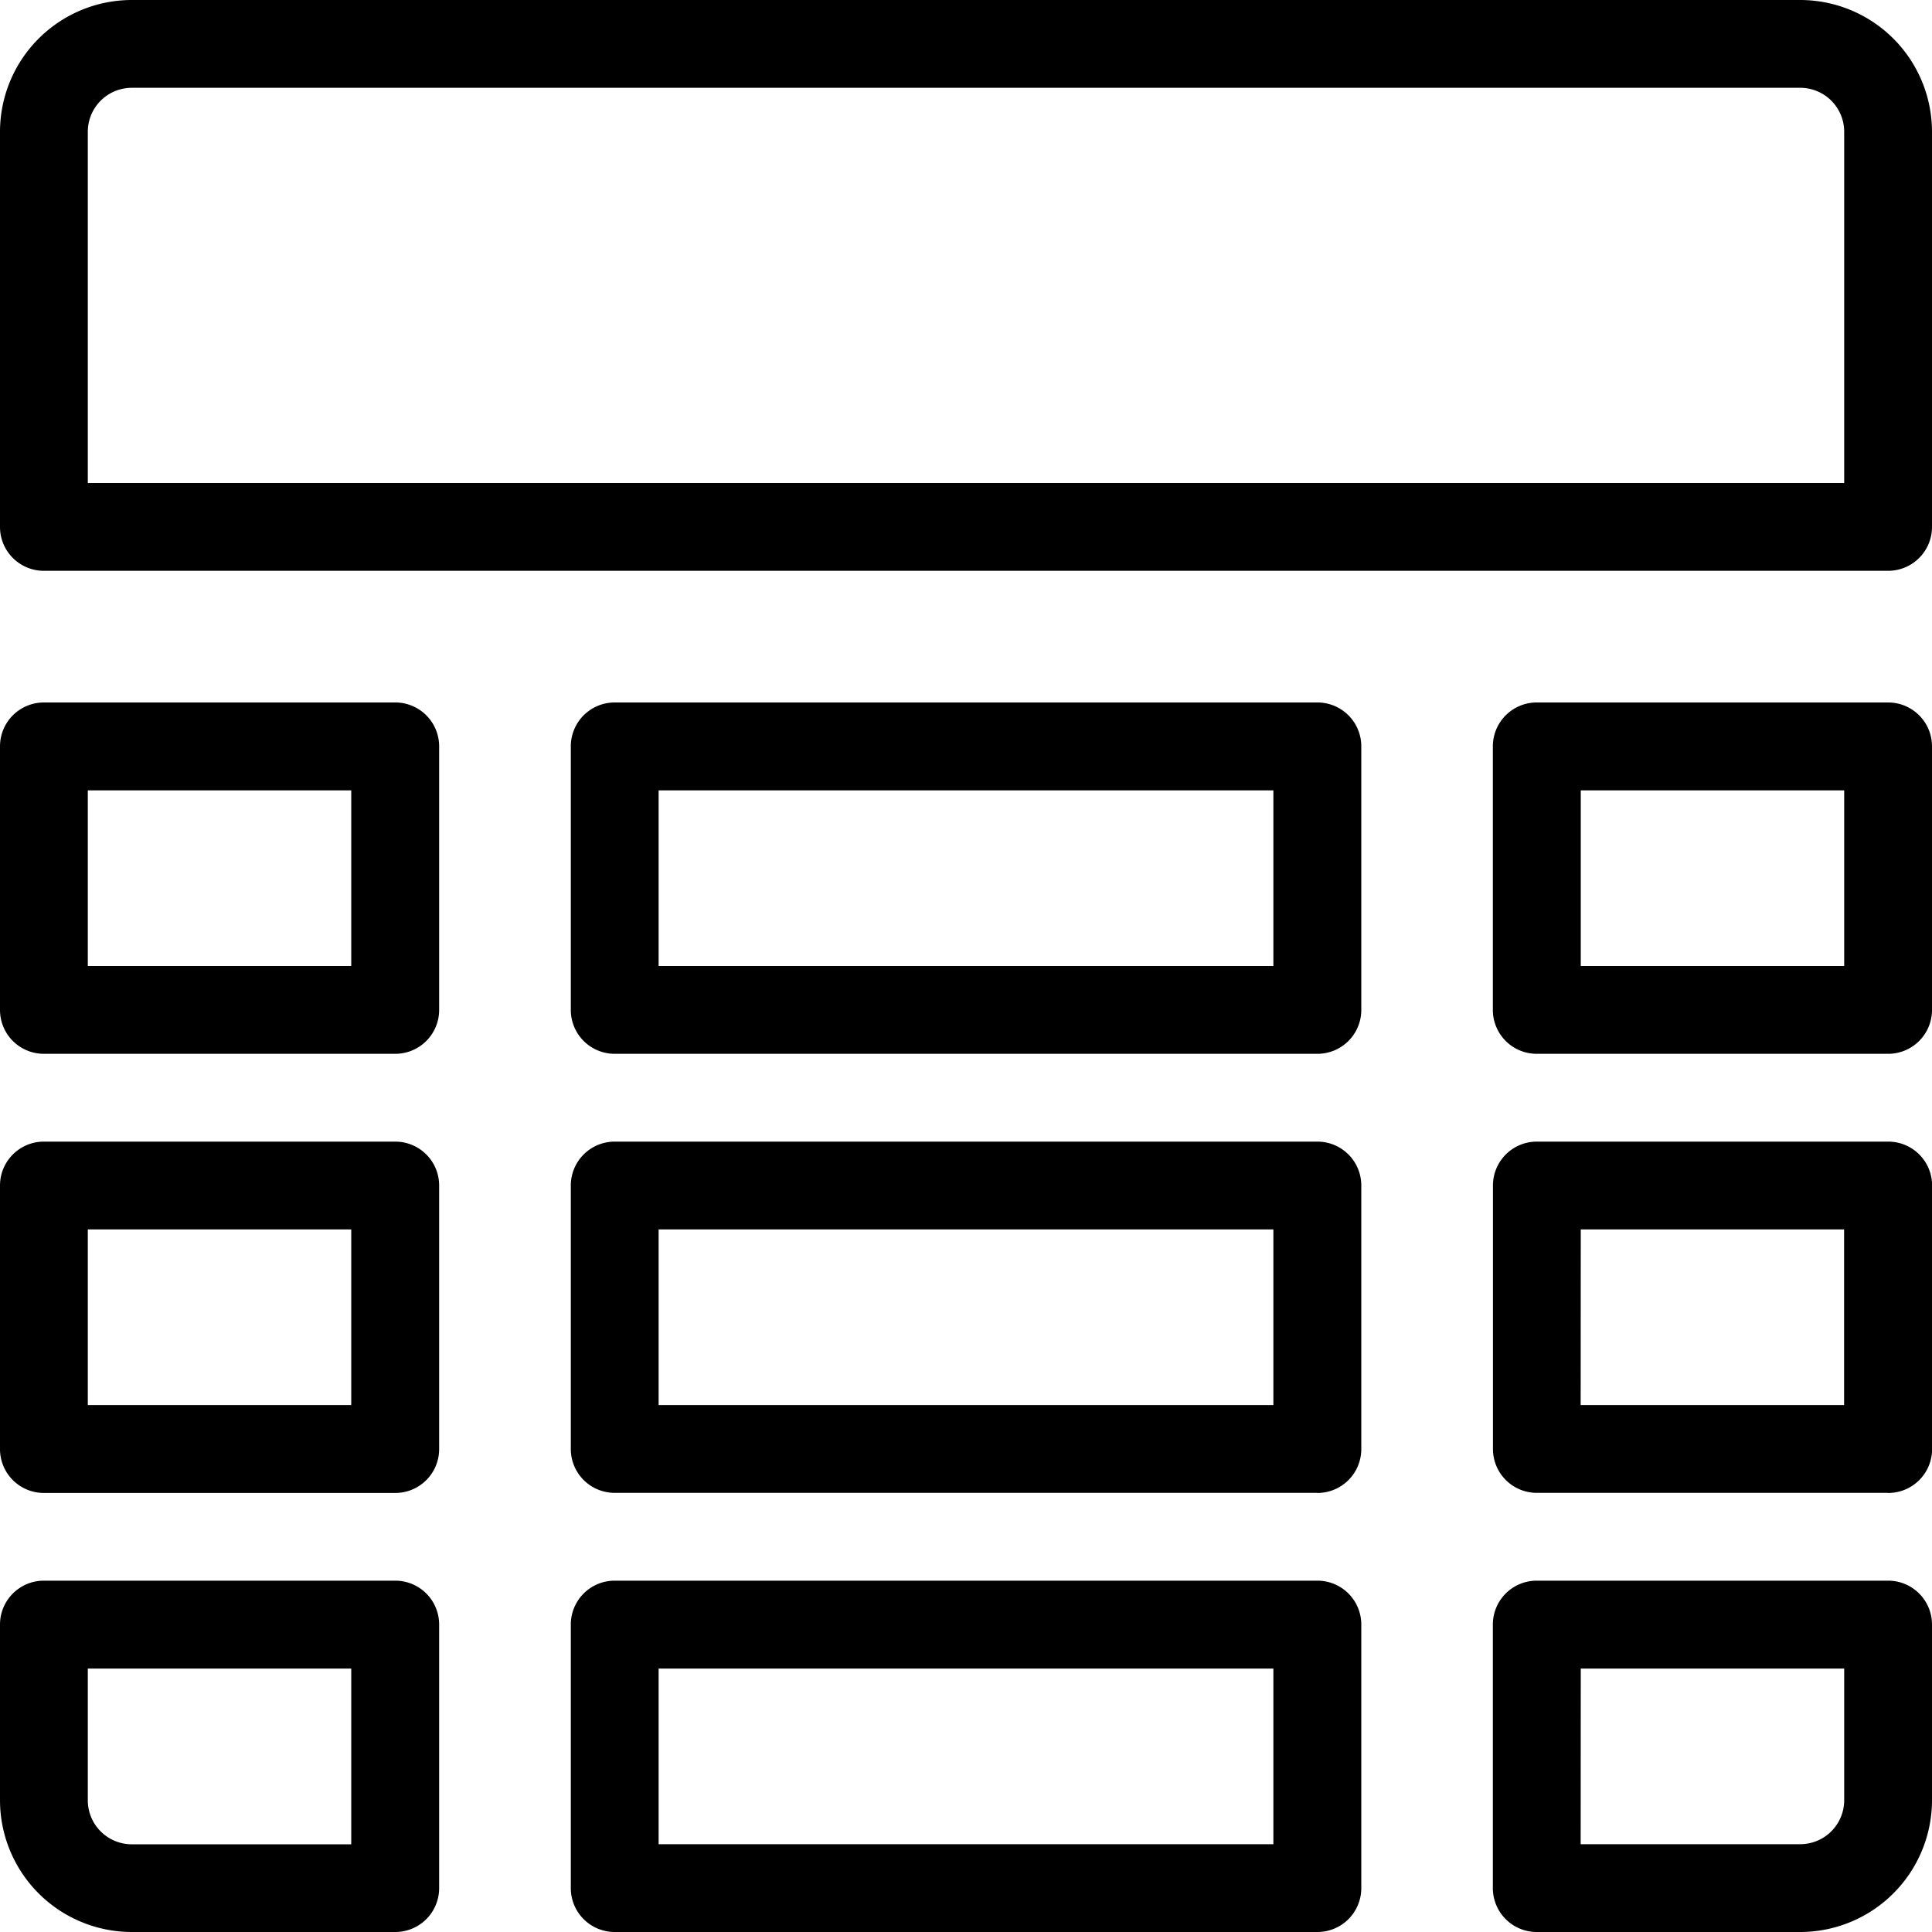 <svg xmlns="http://www.w3.org/2000/svg" viewBox="0 0 20 20"><title>svg_contabilidad_administracion</title><path d="M19.545,5.909H.455A.454.454,0,0,1,0,5.455V1.364A1.365,1.365,0,0,1,1.364,0H18.636A1.365,1.365,0,0,1,20,1.364V5.455A.454.454,0,0,1,19.545,5.909ZM.909,5H19.091V1.364a.455.455,0,0,0-.455-.455H1.364a.455.455,0,0,0-.455.455Zm3.182,5.909H.455A.454.454,0,0,1,0,10.455V7.727a.454.454,0,0,1,.455-.455H4.091a.454.454,0,0,1,.455.455v2.727A.454.454,0,0,1,4.091,10.909ZM.909,10H3.636V8.182H.909Zm18.636.909H15.909a.454.454,0,0,1-.455-.455V7.727a.454.454,0,0,1,.455-.455h3.636A.454.454,0,0,1,20,7.727v2.727A.454.454,0,0,1,19.545,10.909ZM16.364,10h2.727V8.182H16.364Zm-2.727.909H6.364a.454.454,0,0,1-.455-.455V7.727a.454.454,0,0,1,.455-.455h7.273a.454.454,0,0,1,.455.455v2.727A.454.454,0,0,1,13.636,10.909ZM6.818,10h6.364V8.182H6.818ZM4.091,15.455H.455A.454.454,0,0,1,0,15V12.273a.454.454,0,0,1,.455-.455H4.091a.454.454,0,0,1,.455.455V15A.454.454,0,0,1,4.091,15.455ZM.909,14.545H3.636V12.727H.909Zm18.636.909H15.909A.454.454,0,0,1,15.455,15V12.273a.454.454,0,0,1,.455-.455h3.636a.454.454,0,0,1,.455.455V15A.454.454,0,0,1,19.545,15.455Zm-3.182-.909h2.727V12.727H16.364Zm-2.727.909H6.364A.454.454,0,0,1,5.909,15V12.273a.454.454,0,0,1,.455-.455h7.273a.454.454,0,0,1,.455.455V15A.454.454,0,0,1,13.636,15.455Zm-6.818-.909h6.364V12.727H6.818ZM4.091,20H1.364A1.365,1.365,0,0,1,0,18.636V16.818a.454.454,0,0,1,.455-.455H4.091a.454.454,0,0,1,.455.455v2.727A.454.454,0,0,1,4.091,20ZM.909,17.273v1.364a.455.455,0,0,0,.455.455H3.636V17.273ZM18.636,20H15.909a.454.454,0,0,1-.455-.455V16.818a.454.454,0,0,1,.455-.455h3.636a.454.454,0,0,1,.455.455v1.818A1.365,1.365,0,0,1,18.636,20Zm-2.273-.909h2.273a.455.455,0,0,0,.455-.455V17.273H16.364ZM13.636,20H6.364a.454.454,0,0,1-.455-.455V16.818a.454.454,0,0,1,.455-.455h7.273a.454.454,0,0,1,.455.455v2.727A.454.454,0,0,1,13.636,20Zm-6.818-.909h6.364V17.273H6.818Z"/></svg>